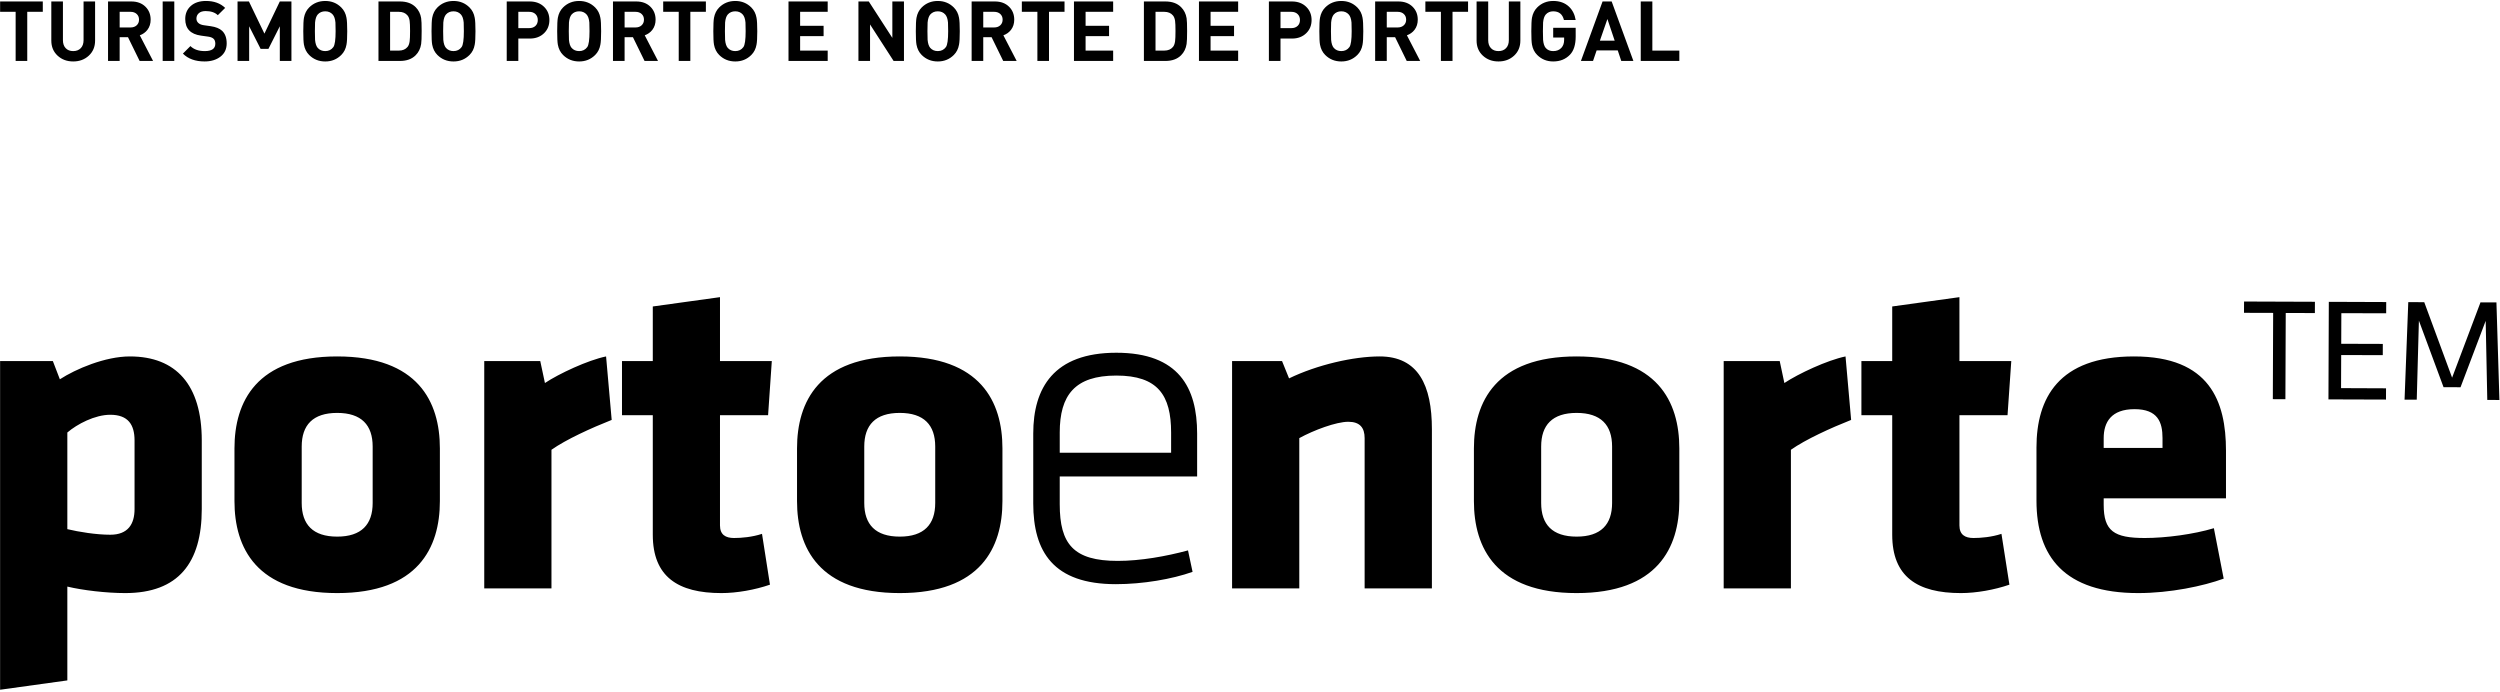 <svg width="578" height="160" viewBox="0 0 578 160" xmlns="http://www.w3.org/2000/svg"><title>Group</title><g fill="#000" fill-rule="evenodd"><path d="M25.495 123.63c-3.24 0-7.234-.645-9.927-1.29V99.994c2.268-1.94 6.367-4.1 9.927-4.1 4.11 0 5.613 2.27 5.613 5.94V117.7c0 3.45-1.503 5.93-5.613 5.93m4.532-41.223c-5.72 0-12.52 2.91-16.188 5.286L12.22 83.48H.022v75.988l15.546-2.158v-21.693c3.56.86 9.064 1.503 13.38 1.503 12.305 0 17.7-7.01 17.7-19.42v-15.868c0-12.847-5.933-19.425-16.62-19.425M77.955 124.066c-5.613 0-8.2-2.806-8.2-7.772V103.24c0-4.965 2.587-7.775 8.2-7.775 5.613 0 8.205 2.81 8.205 7.776v13.054c0 4.966-2.592 7.772-8.205 7.772m0-41.66c-18.675 0-23.746 10.467-23.746 21.26v12.19c0 10.8 5.07 21.264 23.745 21.264 18.67 0 23.746-10.465 23.746-21.263v-12.19c0-10.794-5.074-21.26-23.745-21.26M140.127 82.407c-4.208.863-10.902 3.99-14.138 6.148l-1.08-5.074h-12.95v52.563h15.54v-32.056c3.345-2.37 9.278-5.07 13.923-6.902l-1.296-14.678M166.46 68.702l-15.535 2.154V83.48h-7.12V96h7.12v27.63c0 9.715 5.824 13.49 15.86 13.49 3.568 0 7.776-.75 11.23-1.944l-1.838-11.75c-2.27.75-4.747.96-6.476.96-1.94 0-3.24-.757-3.24-2.908V96h11.12l.86-12.52h-11.98V68.703M208.023 124.066c-5.614 0-8.206-2.806-8.206-7.772V103.24c0-4.965 2.592-7.775 8.206-7.775 5.605 0 8.2 2.81 8.2 7.776v13.054c0 4.966-2.595 7.772-8.2 7.772m0-41.66c-18.675 0-23.75 10.467-23.75 21.26v12.19c0 10.8 5.075 21.264 23.75 21.264 18.67 0 23.74-10.465 23.74-21.263v-12.19c0-10.794-5.07-21.26-23.74-21.26M318.964 82.407c-6.043 0-14.463 1.94-20.935 5.075l-1.618-4h-11.554v52.56h15.54v-34.75c3.35-1.838 8.525-3.778 11.336-3.778 2.697 0 3.77 1.402 3.77 3.78v34.75h15.553V99.235c0-10.134-3.135-16.83-12.093-16.83M364.514 124.066c-5.613 0-8.197-2.806-8.197-7.772V103.24c0-4.965 2.584-7.775 8.197-7.775 5.614 0 8.202 2.81 8.202 7.776v13.054c0 4.966-2.588 7.772-8.202 7.772m0-41.66c-18.67 0-23.745 10.467-23.745 21.26v12.19c0 10.8 5.074 21.264 23.744 21.264 18.668 0 23.746-10.465 23.746-21.263v-12.19c0-10.794-5.078-21.26-23.746-21.26M426.687 82.407c-4.208.863-10.903 3.99-14.14 6.148l-1.076-5.074h-12.955v52.563h15.544v-32.056c3.352-2.37 9.278-5.07 13.923-6.902l-1.296-14.678M453.02 68.702l-15.54 2.154V83.48h-7.123V96h7.124v27.63c0 9.715 5.83 13.49 15.87 13.49 3.563 0 7.767-.75 11.226-1.944l-1.84-11.75c-2.267.75-4.75.96-6.47.96-1.945 0-3.245-.757-3.245-2.908V96h11.118l.867-12.52H453.02V68.703M486.373 103.557v-2.264c0-3.67 1.73-6.695 7.128-6.695 5.396 0 6.473 3.025 6.473 6.695v2.264h-13.6zm7.01-21.15c-17.476 0-22.55 9.705-22.55 21.048v12.3c0 12.95 6.476 21.365 23.523 21.365 7.347 0 15.01-1.608 19.76-3.34l-2.268-11.66c-4.645 1.408-11.117 2.267-15.973 2.267-7.125 0-9.502-1.61-9.502-7.663v-1.514h28.274v-11.005c0-11.438-3.77-21.798-21.263-21.798zM525.553 72.343l-6.74-.02.012-2.612 16.385.06-.01 2.61-6.738-.022-.077 19.936-2.907-.008.075-19.943M538.423 69.784l13.27.05-.01 2.6-10.363-.026-.026 7.075 9.612.03-.007 2.602-9.616-.03-.03 7.65 10.398.043-.01 2.603-13.303-.042.083-22.554M559.25 74.13l-.498 18.273-2.82-.007.86-22.54 3.693.008 6.44 17.456 6.564-17.413 3.686.015.69 22.553-2.806-.007-.37-18.285-5.814 15.348-3.926-.01-5.7-15.39M245.01 116.592v-6.438h31.767v-9.92c0-10.555-4.222-18.68-18.68-18.68-14.46 0-19.21 8.125-19.21 18.68v16.147c0 11.188 4.645 18.68 19.104 18.68 6.228 0 12.982-1.16 17.732-2.848l-1.056-4.96c-5.066 1.37-10.976 2.427-16.253 2.427-10.237 0-13.403-3.906-13.403-13.088zm0-16.57c0-8.654 3.482-13.192 13.086-13.192 9.605 0 12.665 4.538 12.665 13.192v4.644h-25.75v-4.644zM9.894.34H.024v2.395h3.592v11.358H6.3V2.735h3.594V.34zm12.09 0H19.32v8.943c0 .786-.216 1.404-.647 1.854-.432.45-1.015.676-1.75.676-.733 0-1.312-.225-1.737-.676-.425-.45-.637-1.068-.637-1.854V.34h-2.686v9.04c0 1.43.483 2.59 1.448 3.486.966.895 2.17 1.342 3.612 1.342 1.443 0 2.647-.447 3.612-1.342.966-.895 1.45-2.057 1.45-3.486V.34zM32.32 8.163c.72-.258 1.306-.676 1.757-1.256.502-.657.753-1.442.753-2.356 0-1.197-.393-2.188-1.178-2.974C32.828.752 31.732.34 30.368.34h-5.39v13.753h2.686V8.607h1.932l2.684 5.486h3.11l-3.07-5.93zm-.716-2.315c-.36.333-.83.5-1.41.5h-2.53V2.734h2.53c.58 0 1.05.167 1.41.5.36.333.54.768.54 1.306 0 .54-.18.975-.54 1.308zm6.007 8.245h2.686V.34H37.61v13.753zM51.346 7.12c-.58-.54-1.456-.895-2.627-1.063l-1.623-.23c-.54-.08-.956-.253-1.246-.523-.29-.27-.435-.605-.435-1.004 0-.503.183-.918.55-1.246.367-.33.892-.493 1.574-.493 1.223 0 2.163.317 2.82.948l1.7-1.68C50.95.757 49.47.223 47.616.223c-1.468 0-2.634.383-3.496 1.15-.862.766-1.294 1.773-1.294 3.022 0 2.228 1.217 3.51 3.65 3.844l1.662.232c.554.077.966.24 1.236.492.27.25.406.635.406 1.15 0 1.133-.81 1.7-2.434 1.7-1.442 0-2.55-.387-3.322-1.16l-1.738 1.74c1.197 1.21 2.87 1.814 5.022 1.814 1.48 0 2.7-.37 3.66-1.11.96-.74 1.44-1.76 1.44-3.062 0-1.274-.355-2.247-1.063-2.916zM67.375.34h-2.684l-3.558 7.436L57.552.34H54.92v13.753h2.685V6.077l2.646 5.215h1.814l2.627-5.215v8.016h2.686V.34zm12.73 3.766c-.167-.952-.567-1.744-1.198-2.375C77.903.727 76.667.225 75.2.225c-1.482 0-2.725.502-3.73 1.507-.617.62-1.016 1.41-1.197 2.376-.103.567-.154 1.604-.154 3.11 0 1.507.05 2.544.153 3.11.18.966.58 1.758 1.198 2.376 1.005 1.004 2.248 1.506 3.73 1.506 1.467 0 2.703-.502 3.707-1.506.63-.63 1.03-1.423 1.198-2.376.116-.58.174-1.616.174-3.11 0-1.493-.06-2.53-.175-3.11zm-3.033 6.78c-.45.618-1.075.927-1.873.927-.722 0-1.302-.244-1.74-.734-.335-.387-.54-1.005-.618-1.855-.026-.232-.038-.9-.038-2.01 0-1.106.012-1.776.038-2.008.078-.85.283-1.468.618-1.854.438-.49 1.018-.734 1.74-.734.707 0 1.28.244 1.718.733.348.386.56 1.005.637 1.854.026.284.04.954.04 2.01 0 1.97-.175 3.193-.523 3.67zm20.3-6.683c-.166-1.017-.59-1.867-1.274-2.55C95.222.778 94.012.34 92.468.34h-4.965v13.753h4.964c1.545 0 2.755-.438 3.63-1.314.684-.683 1.11-1.552 1.276-2.608.077-.477.116-1.48.116-3.014 0-1.506-.04-2.49-.117-2.955zm-2.665 5.35c-.077.567-.238 1-.482 1.295-.464.566-1.134.85-2.01.85H90.19V2.734h2.028c.875 0 1.545.283 2.01.85.243.296.404.708.48 1.236.066.452.098 1.23.098 2.338 0 1.12-.032 1.92-.097 2.395zm15.047-5.447c-.167-.952-.567-1.744-1.197-2.375-1.005-1.004-2.24-1.506-3.71-1.506-1.48 0-2.722.502-3.727 1.507-.618.62-1.017 1.41-1.197 2.376-.104.567-.155 1.604-.155 3.11 0 1.507.05 2.544.155 3.11.18.966.58 1.758 1.197 2.376 1.005 1.004 2.247 1.506 3.728 1.506 1.468 0 2.704-.502 3.71-1.506.63-.63 1.03-1.423 1.196-2.376.116-.58.174-1.616.174-3.11 0-1.493-.058-2.53-.174-3.11zm-3.032 6.78c-.45.618-1.076.927-1.874.927-.72 0-1.3-.244-1.738-.734-.335-.387-.54-1.005-.618-1.855-.026-.232-.04-.9-.04-2.01 0-1.106.014-1.776.04-2.008.077-.85.283-1.468.618-1.854.437-.49 1.017-.734 1.738-.734.708 0 1.28.244 1.72.733.347.386.56 1.005.637 1.854.025.284.038.954.038 2.01 0 1.97-.174 3.193-.52 3.67zm19.103-9.27c-.85-.85-1.964-1.276-3.342-1.276h-5.33v13.753h2.684V8.916h2.646c1.378 0 2.492-.425 3.342-1.275.798-.797 1.197-1.8 1.197-3.012 0-1.21-.4-2.215-1.197-3.013zm-2.028 4.374c-.36.34-.844.512-1.45.512h-2.51V2.735h2.51c.606 0 1.09.174 1.45.522.36.347.54.804.54 1.37 0 .568-.18 1.022-.54 1.363zm15.008-1.884c-.168-.952-.567-1.744-1.198-2.375-1.004-1.004-2.24-1.506-3.71-1.506-1.48 0-2.722.502-3.726 1.507-.618.62-1.017 1.41-1.197 2.376-.103.567-.155 1.604-.155 3.11 0 1.507.052 2.544.155 3.11.18.966.58 1.758 1.198 2.376 1.005 1.004 2.247 1.506 3.728 1.506 1.468 0 2.705-.502 3.71-1.506.63-.63 1.03-1.423 1.197-2.376.115-.58.173-1.616.173-3.11 0-1.493-.058-2.53-.173-3.11zm-3.033 6.78c-.45.618-1.075.927-1.874.927-.72 0-1.3-.244-1.738-.734-.335-.387-.54-1.005-.618-1.855-.026-.232-.04-.9-.04-2.01 0-1.106.014-1.776.04-2.008.077-.85.283-1.468.618-1.854.438-.49 1.017-.734 1.738-.734.708 0 1.282.244 1.72.733.347.386.56 1.005.637 1.854.026.284.04.954.04 2.01 0 1.97-.175 3.193-.523 3.67zm13.29-2.723c.72-.258 1.306-.676 1.757-1.256.5-.657.752-1.442.752-2.356 0-1.197-.393-2.188-1.178-2.974C149.57.752 148.474.34 147.11.34h-5.39v13.753h2.686V8.607h1.932l2.684 5.486h3.11l-3.07-5.93zm-.716-2.315c-.36.333-.83.5-1.41.5h-2.53V2.734h2.53c.58 0 1.05.167 1.41.5.36.333.54.768.54 1.306 0 .54-.18.975-.54 1.308zM163.2.34h-9.87v2.395h3.592v11.358h2.685V2.735h3.593V.34zm11.705 3.766c-.167-.952-.567-1.744-1.197-2.375-1.005-1.004-2.24-1.506-3.71-1.506-1.48 0-2.722.502-3.727 1.507-.617.62-1.016 1.41-1.196 2.376-.104.567-.155 1.604-.155 3.11 0 1.507.05 2.544.154 3.11.18.966.58 1.758 1.197 2.376 1.006 1.004 2.248 1.506 3.73 1.506 1.467 0 2.703-.502 3.708-1.506.63-.63 1.03-1.423 1.197-2.376.116-.58.174-1.616.174-3.11 0-1.493-.06-2.53-.175-3.11zm-3.032 6.78c-.45.618-1.076.927-1.874.927-.722 0-1.302-.244-1.74-.734-.334-.387-.54-1.005-.617-1.855-.026-.232-.04-.9-.04-2.01 0-1.106.014-1.776.04-2.008.077-.85.283-1.468.618-1.854.438-.49 1.018-.734 1.74-.734.707 0 1.28.244 1.718.733.348.386.56 1.005.638 1.854.025.284.038.954.038 2.01 0 1.97-.174 3.193-.52 3.67zm19.49.81h-6.375v-3.34h5.427V5.96h-5.427V2.736h6.374V.34h-9.06v13.753h9.06v-2.396zM208.996.34h-2.685v8.422L200.865.34h-2.395v13.753h2.685v-8.44l5.447 8.44h2.395V.34zm12.73 3.766c-.17-.952-.568-1.744-1.2-2.375-1.003-1.004-2.24-1.506-3.707-1.506-1.48 0-2.724.502-3.728 1.507-.618.62-1.018 1.41-1.198 2.376-.103.567-.154 1.604-.154 3.11 0 1.507.05 2.544.154 3.11.18.966.58 1.758 1.198 2.376 1.004 1.004 2.247 1.506 3.728 1.506 1.468 0 2.704-.502 3.708-1.506.63-.63 1.03-1.423 1.198-2.376.116-.58.174-1.616.174-3.11 0-1.493-.058-2.53-.174-3.11zm-3.034 6.78c-.45.618-1.075.927-1.873.927-.722 0-1.3-.244-1.74-.734-.334-.387-.54-1.005-.617-1.855-.026-.232-.038-.9-.038-2.01 0-1.106.012-1.776.038-2.008.077-.85.283-1.468.618-1.854.44-.49 1.018-.734 1.74-.734.708 0 1.28.244 1.72.733.346.386.56 1.005.636 1.854.026.284.04.954.04 2.01 0 1.97-.175 3.193-.523 3.67zm13.29-2.723c.72-.258 1.306-.676 1.757-1.256.502-.657.753-1.442.753-2.356 0-1.197-.393-2.188-1.178-2.974C232.49.752 231.395.34 230.03.34h-5.388v13.753h2.685V8.607h1.932l2.684 5.486h3.11l-3.072-5.93zm-.715-2.315c-.36.333-.83.5-1.41.5h-2.53V2.734h2.53c.58 0 1.05.167 1.41.5.36.333.54.768.54 1.306 0 .54-.18.975-.54 1.308zM246.12.34h-9.87v2.395h3.594v11.358h2.685V2.735h3.59V.34zm11.243 11.357h-6.374v-3.34h5.426V5.96h-5.427V2.736h6.373V.34h-9.06v13.753h9.06v-2.396zm16.978-7.494c-.166-1.017-.59-1.867-1.274-2.55C272.19.778 270.98.34 269.436.34h-4.965v13.753h4.965c1.545 0 2.755-.438 3.63-1.314.684-.683 1.11-1.552 1.276-2.608.078-.477.117-1.48.117-3.014 0-1.506-.04-2.49-.116-2.955zm-2.664 5.35c-.078.567-.24 1-.483 1.295-.464.566-1.134.85-2.01.85h-2.027V2.734h2.028c.875 0 1.545.283 2.01.85.243.296.404.708.482 1.236.064.452.096 1.23.096 2.338 0 1.12-.032 1.92-.096 2.395zm14.583 2.144h-6.375v-3.34h5.427V5.96h-5.427V2.736h6.374V.34h-9.06v13.753h9.06v-2.396zm15.78-10.082c-.85-.85-1.964-1.275-3.342-1.275h-5.33v13.753h2.684V8.916h2.646c1.378 0 2.492-.425 3.34-1.275.8-.797 1.2-1.8 1.2-3.012 0-1.21-.4-2.215-1.2-3.013zm-2.03 4.375c-.36.34-.842.512-1.447.512h-2.51V2.735h2.51c.605 0 1.088.174 1.448.522.362.347.542.804.542 1.37 0 .568-.18 1.022-.54 1.363zm15.01-1.884c-.168-.952-.567-1.744-1.198-2.375-1.005-1.004-2.24-1.506-3.71-1.506-1.48 0-2.722.502-3.727 1.507-.618.62-1.017 1.41-1.197 2.376-.104.567-.155 1.604-.155 3.11 0 1.507.05 2.544.155 3.11.18.966.58 1.758 1.197 2.376 1.005 1.004 2.247 1.506 3.728 1.506 1.468 0 2.704-.502 3.71-1.506.63-.63 1.03-1.423 1.196-2.376.115-.58.173-1.616.173-3.11 0-1.493-.058-2.53-.174-3.11zm-3.033 6.78c-.45.618-1.076.927-1.874.927-.72 0-1.3-.244-1.738-.734-.335-.387-.54-1.005-.618-1.855-.026-.232-.04-.9-.04-2.01 0-1.106.014-1.776.04-2.008.077-.85.283-1.468.618-1.854.437-.49 1.017-.734 1.738-.734.708 0 1.28.244 1.72.733.347.386.56 1.005.637 1.854.025.284.038.954.038 2.01 0 1.97-.174 3.193-.52 3.67zm13.29-2.723c.72-.258 1.306-.676 1.757-1.256.502-.657.753-1.442.753-2.356 0-1.197-.393-2.188-1.178-2.974-.826-.824-1.92-1.236-3.285-1.236h-5.39v13.753h2.686V8.607h1.932l2.685 5.486h3.11l-3.07-5.93zm-.716-2.315c-.36.333-.83.5-1.41.5h-2.53V2.734h2.53c.58 0 1.05.167 1.41.5.36.333.542.768.542 1.306 0 .54-.18.975-.54 1.308zM339.416.34h-9.87v2.395h3.592v11.358h2.685V2.735h3.593V.34zm12.09 0h-2.664v8.943c0 .786-.215 1.404-.646 1.854-.432.45-1.014.676-1.75.676-.732 0-1.312-.225-1.737-.676-.425-.45-.637-1.068-.637-1.854V.34h-2.685v9.04c0 1.43.483 2.59 1.448 3.486.966.895 2.17 1.342 3.612 1.342 1.443 0 2.647-.447 3.613-1.342.965-.895 1.448-2.057 1.448-3.486V.34zm12.788 6.084h-5.196v2.26h2.53v.522c0 .772-.206 1.384-.618 1.835-.464.516-1.102.773-1.913.773-.72 0-1.294-.238-1.72-.714-.334-.388-.54-1.012-.617-1.875-.026-.232-.04-.9-.04-2.01 0-1.106.014-1.776.04-2.008.077-.85.284-1.468.62-1.854.44-.49 1.013-.734 1.723-.734 1.33 0 2.156.67 2.48 2.008h2.71c-.206-1.262-.716-2.286-1.53-3.07-.94-.89-2.16-1.334-3.656-1.334-1.47 0-2.71.502-3.716 1.507-.618.62-1.018 1.41-1.2 2.376-.102.567-.153 1.604-.153 3.11 0 1.507.05 2.544.154 3.11.18.966.58 1.758 1.2 2.376 1.003 1.004 2.24 1.506 3.707 1.506 1.584 0 2.878-.522 3.883-1.568.875-.916 1.313-2.317 1.313-4.202V6.424zM372.618.34h-2.105l-5.003 13.753h2.8l.83-2.434h4.888l.81 2.433h2.802L372.618.34zm-2.723 9.06l1.738-5.004 1.68 5.003h-3.418zm18.368 2.297h-6.24V.34h-2.683v13.753h8.923v-2.396z"/></g></svg>